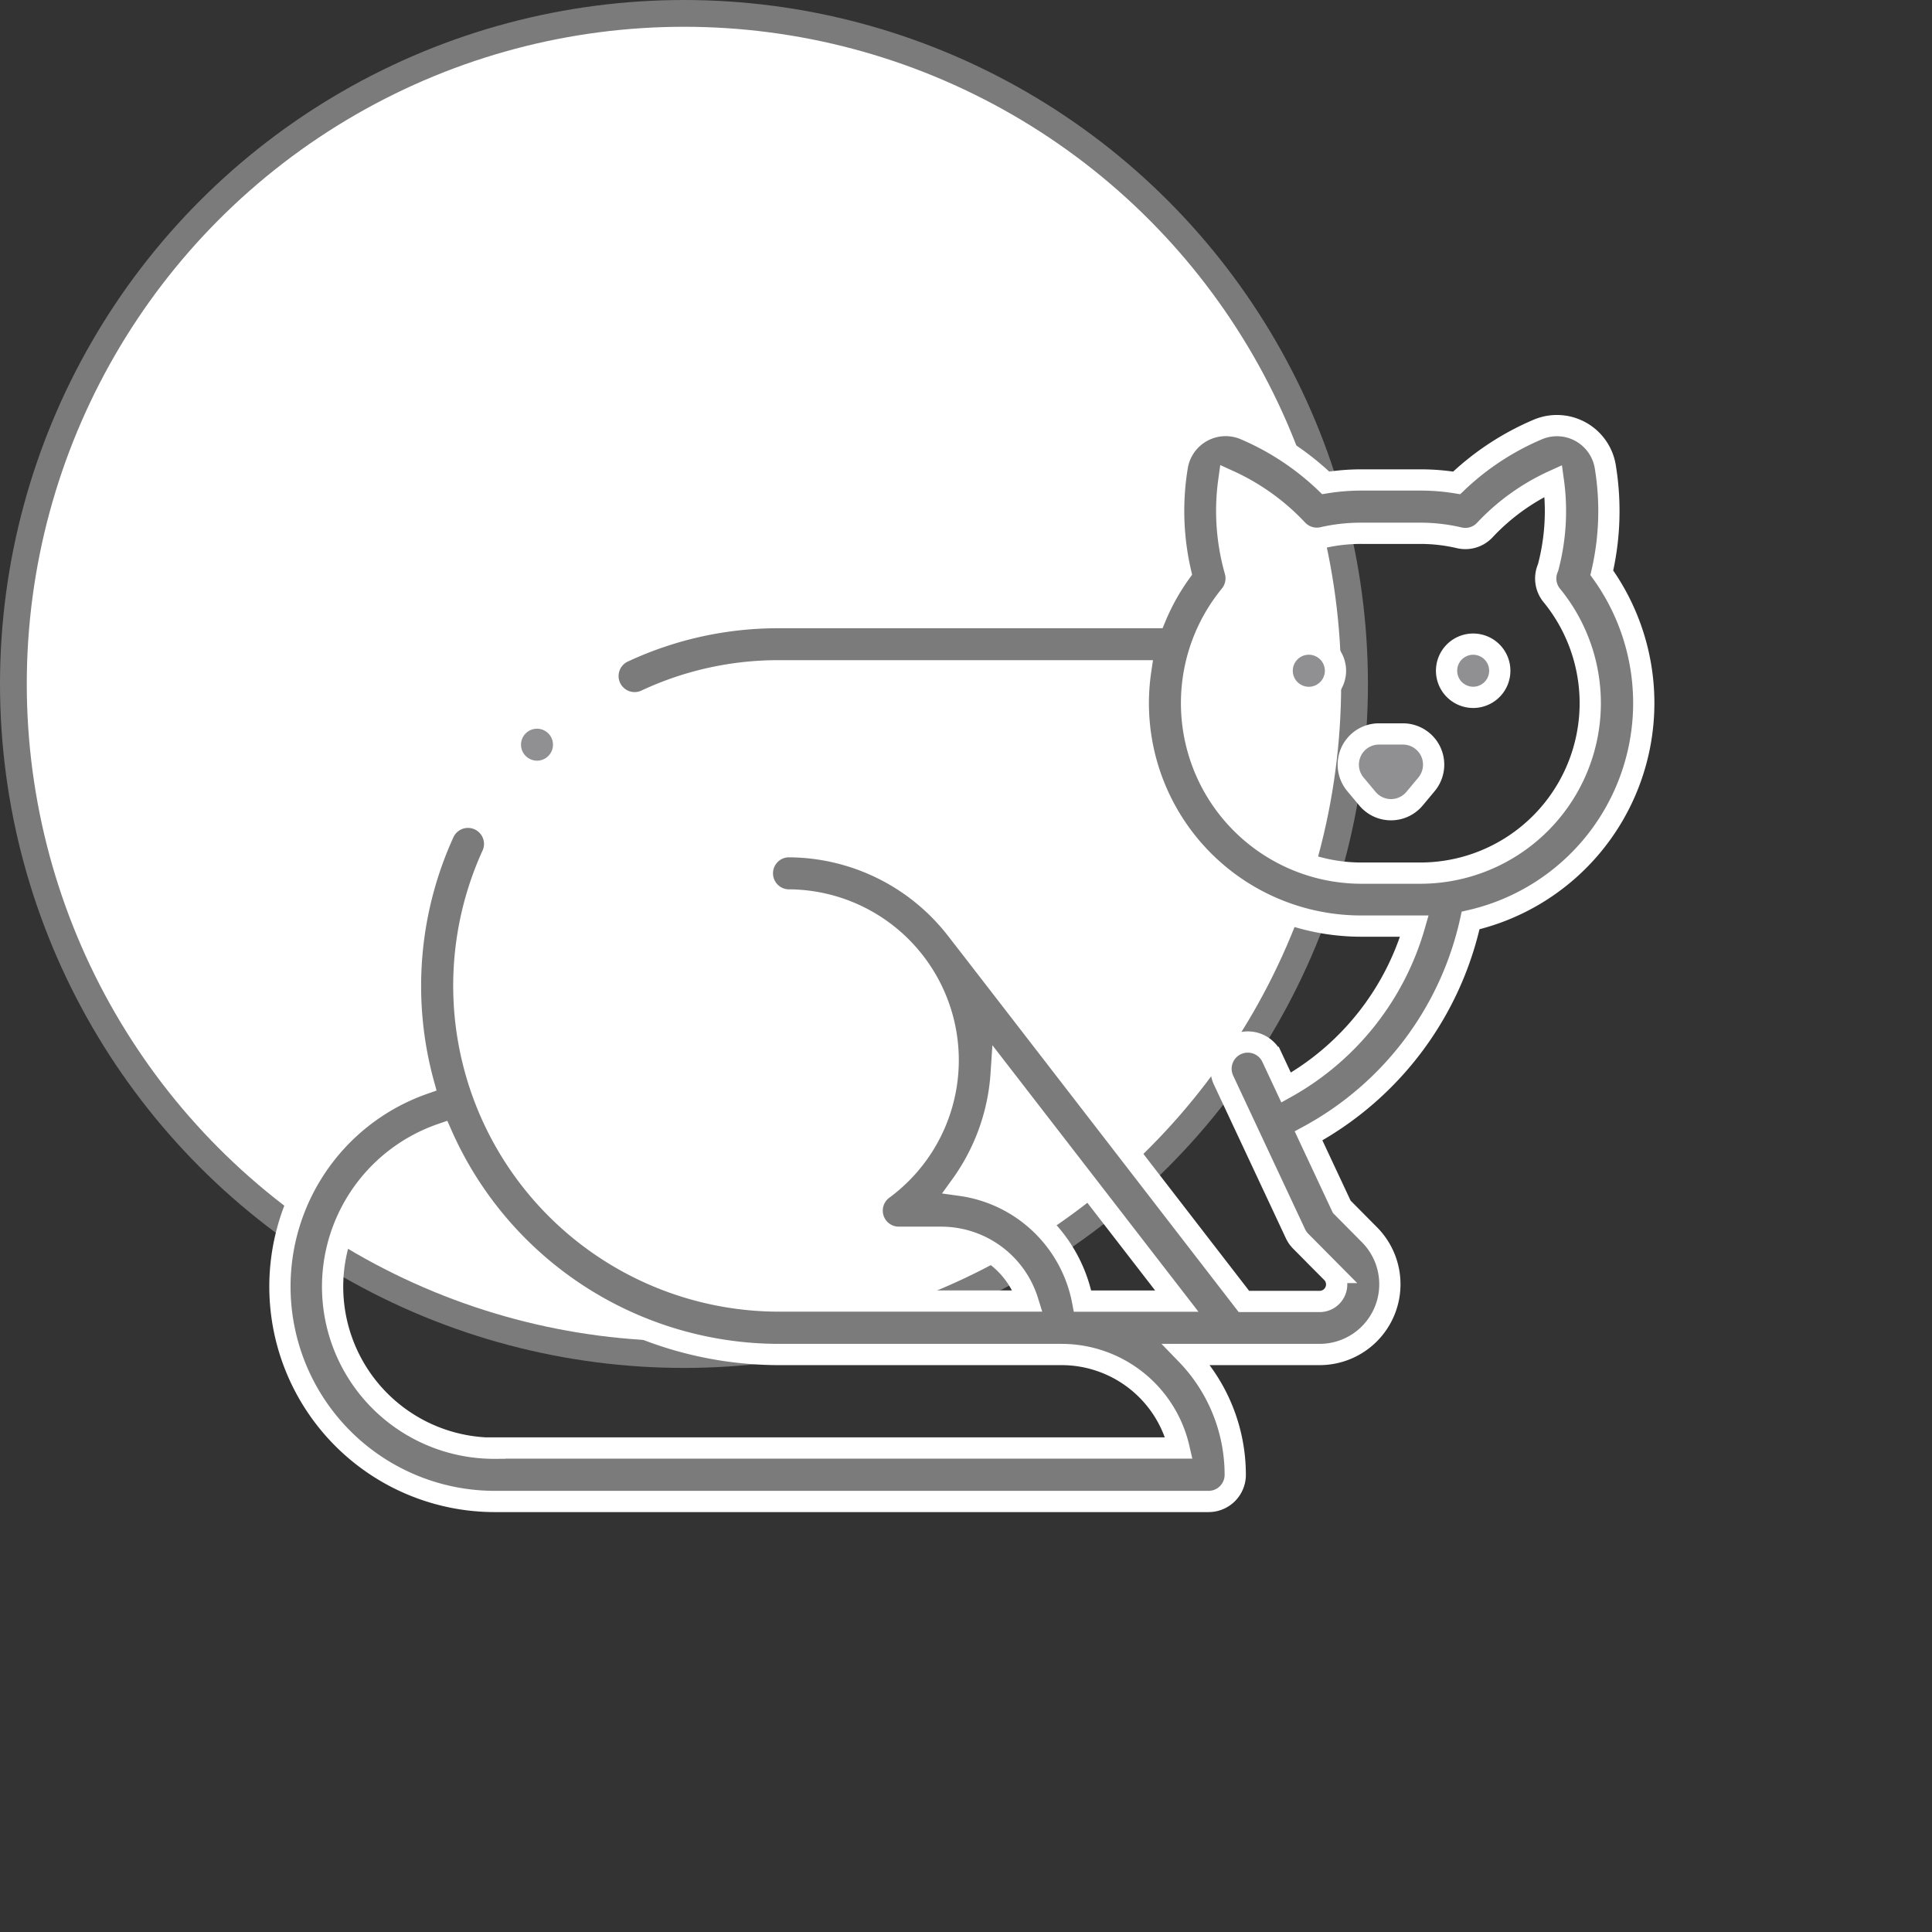 <svg xmlns="http://www.w3.org/2000/svg" width="45.458" height="45.458" viewBox="0 0 45.458 45.458">
  <rect x="0" y="0" width="45.458" height="45.458" fill="#333333" stroke="none"/>
  <g id="Group_3536" data-name="Group 3536" transform="translate(0.315 0.315)">
    <ellipse id="Oval-Copy-33_Copy_2" data-name="Oval-Copy-33 Copy 2" cx="15.778" cy="15.778" rx="15.778" ry="15.778" transform="translate(0 0)" fill="#fff" stroke="#7b7b7b" stroke-miterlimit="10" stroke-width="0.63"/>
    <g id="XMLID_51_" transform="translate(6.274 9.697)">
      <path id="XMLID_76_" d="M403.051,170.226a.724.724,0,0,0-.654-.416h-.565a.722.722,0,0,0-.554,1.184l.283.339a.722.722,0,0,0,1.109,0l.283-.339A.725.725,0,0,0,403.051,170.226Z" transform="translate(-375.976 -162.553)" fill="#908f91" stroke="#fff" stroke-width="0.5"/>
      <path id="XMLID_87_" d="M376.927,136.073a.627.627,0,1,0,.443.184A.631.631,0,0,0,376.927,136.073Z" transform="translate(-352.72 -130.93)" fill="#908f91" stroke="#fff" stroke-width="0.5"/>
      <path id="XMLID_92_" d="M438.6,137.326a.626.626,0,1,0-.444-.184A.629.629,0,0,0,438.6,137.326Z" transform="translate(-410.526 -130.93)" fill="#908f91" stroke="#fff" stroke-width="0.5"/>
      <path id="XMLID_102_" d="M28.013,65.644A5.25,5.25,0,0,0,31.1,57.463a6.417,6.417,0,0,0,.081-2.5,1.153,1.153,0,0,0-1.588-.871,6.344,6.344,0,0,0-1.908,1.256,5.245,5.245,0,0,0-.848-.069H25.445a5.247,5.247,0,0,0-.842.068A6.345,6.345,0,0,0,22.7,54.09a1.153,1.153,0,0,0-1.588.871,6.414,6.414,0,0,0,.079,2.493,5.247,5.247,0,0,0-.593,1.064H11.739a8.6,8.6,0,0,0-3.646.8.627.627,0,1,0,.528,1.137,7.352,7.352,0,0,1,3.119-.686H20.25a5.244,5.244,0,0,0,5.2,6.007h1.241a6.376,6.376,0,0,1-3.019,3.8l-.332-.71A.627.627,0,1,0,22.2,69.4l1.692,3.614a.628.628,0,0,0,.123.176l.73.736a.4.4,0,0,1-.284.682H22.679s-6.779-8.78-6.8-8.8a5.016,5.016,0,0,0-3.928-1.9.627.627,0,0,0,0,1.253,3.77,3.77,0,0,1,2.235,6.806.627.627,0,0,0,.372,1.131h1a2.134,2.134,0,0,1,2.036,1.5H11.739A7.419,7.419,0,0,1,5,64.086a.627.627,0,0,0-1.138-.525,8.686,8.686,0,0,0-.482,5.926,5.056,5.056,0,0,0,1.675,9.827H21.848a.627.627,0,0,0,.627-.627,4.07,4.07,0,0,0-1.145-2.831h3.13a1.653,1.653,0,0,0,1.174-2.817l-.653-.659L24.2,70.712A7.626,7.626,0,0,0,28.013,65.644Zm-6.566-5.116a4,4,0,0,1,.907-2.536.627.627,0,0,0,.118-.57,5.164,5.164,0,0,1-.148-2.127,5.109,5.109,0,0,1,1.614,1.158.627.627,0,0,0,.6.181,4.021,4.021,0,0,1,.908-.1h1.387a4.02,4.02,0,0,1,.913.106.626.626,0,0,0,.6-.181A5.109,5.109,0,0,1,29.96,55.3a5.166,5.166,0,0,1-.125,2.042.627.627,0,0,0,.088.654,4,4,0,0,1-3.09,6.534H25.445A4,4,0,0,1,21.447,60.528ZM16.021,71.877a5.048,5.048,0,0,0,.946-2.623L21.1,74.6H18.883A3.392,3.392,0,0,0,16.021,71.877ZM5.056,78.061A3.8,3.8,0,0,1,3.8,70.668a8.681,8.681,0,0,0,7.938,5.188H18.39a2.836,2.836,0,0,1,2.761,2.2H5.056Z" transform="translate(0 -53.998)" fill="#7b7b7b" stroke="#fff" stroke-width="0.5"/>
      <path id="XMLID_112_" d="M87.126,165.087a.626.626,0,1,0-.443-.184A.633.633,0,0,0,87.126,165.087Z" transform="translate(-81.08 -156.951)" fill="#908f91" stroke="#fff" stroke-width="0.5"/>
    </g>
  </g>
</svg>
